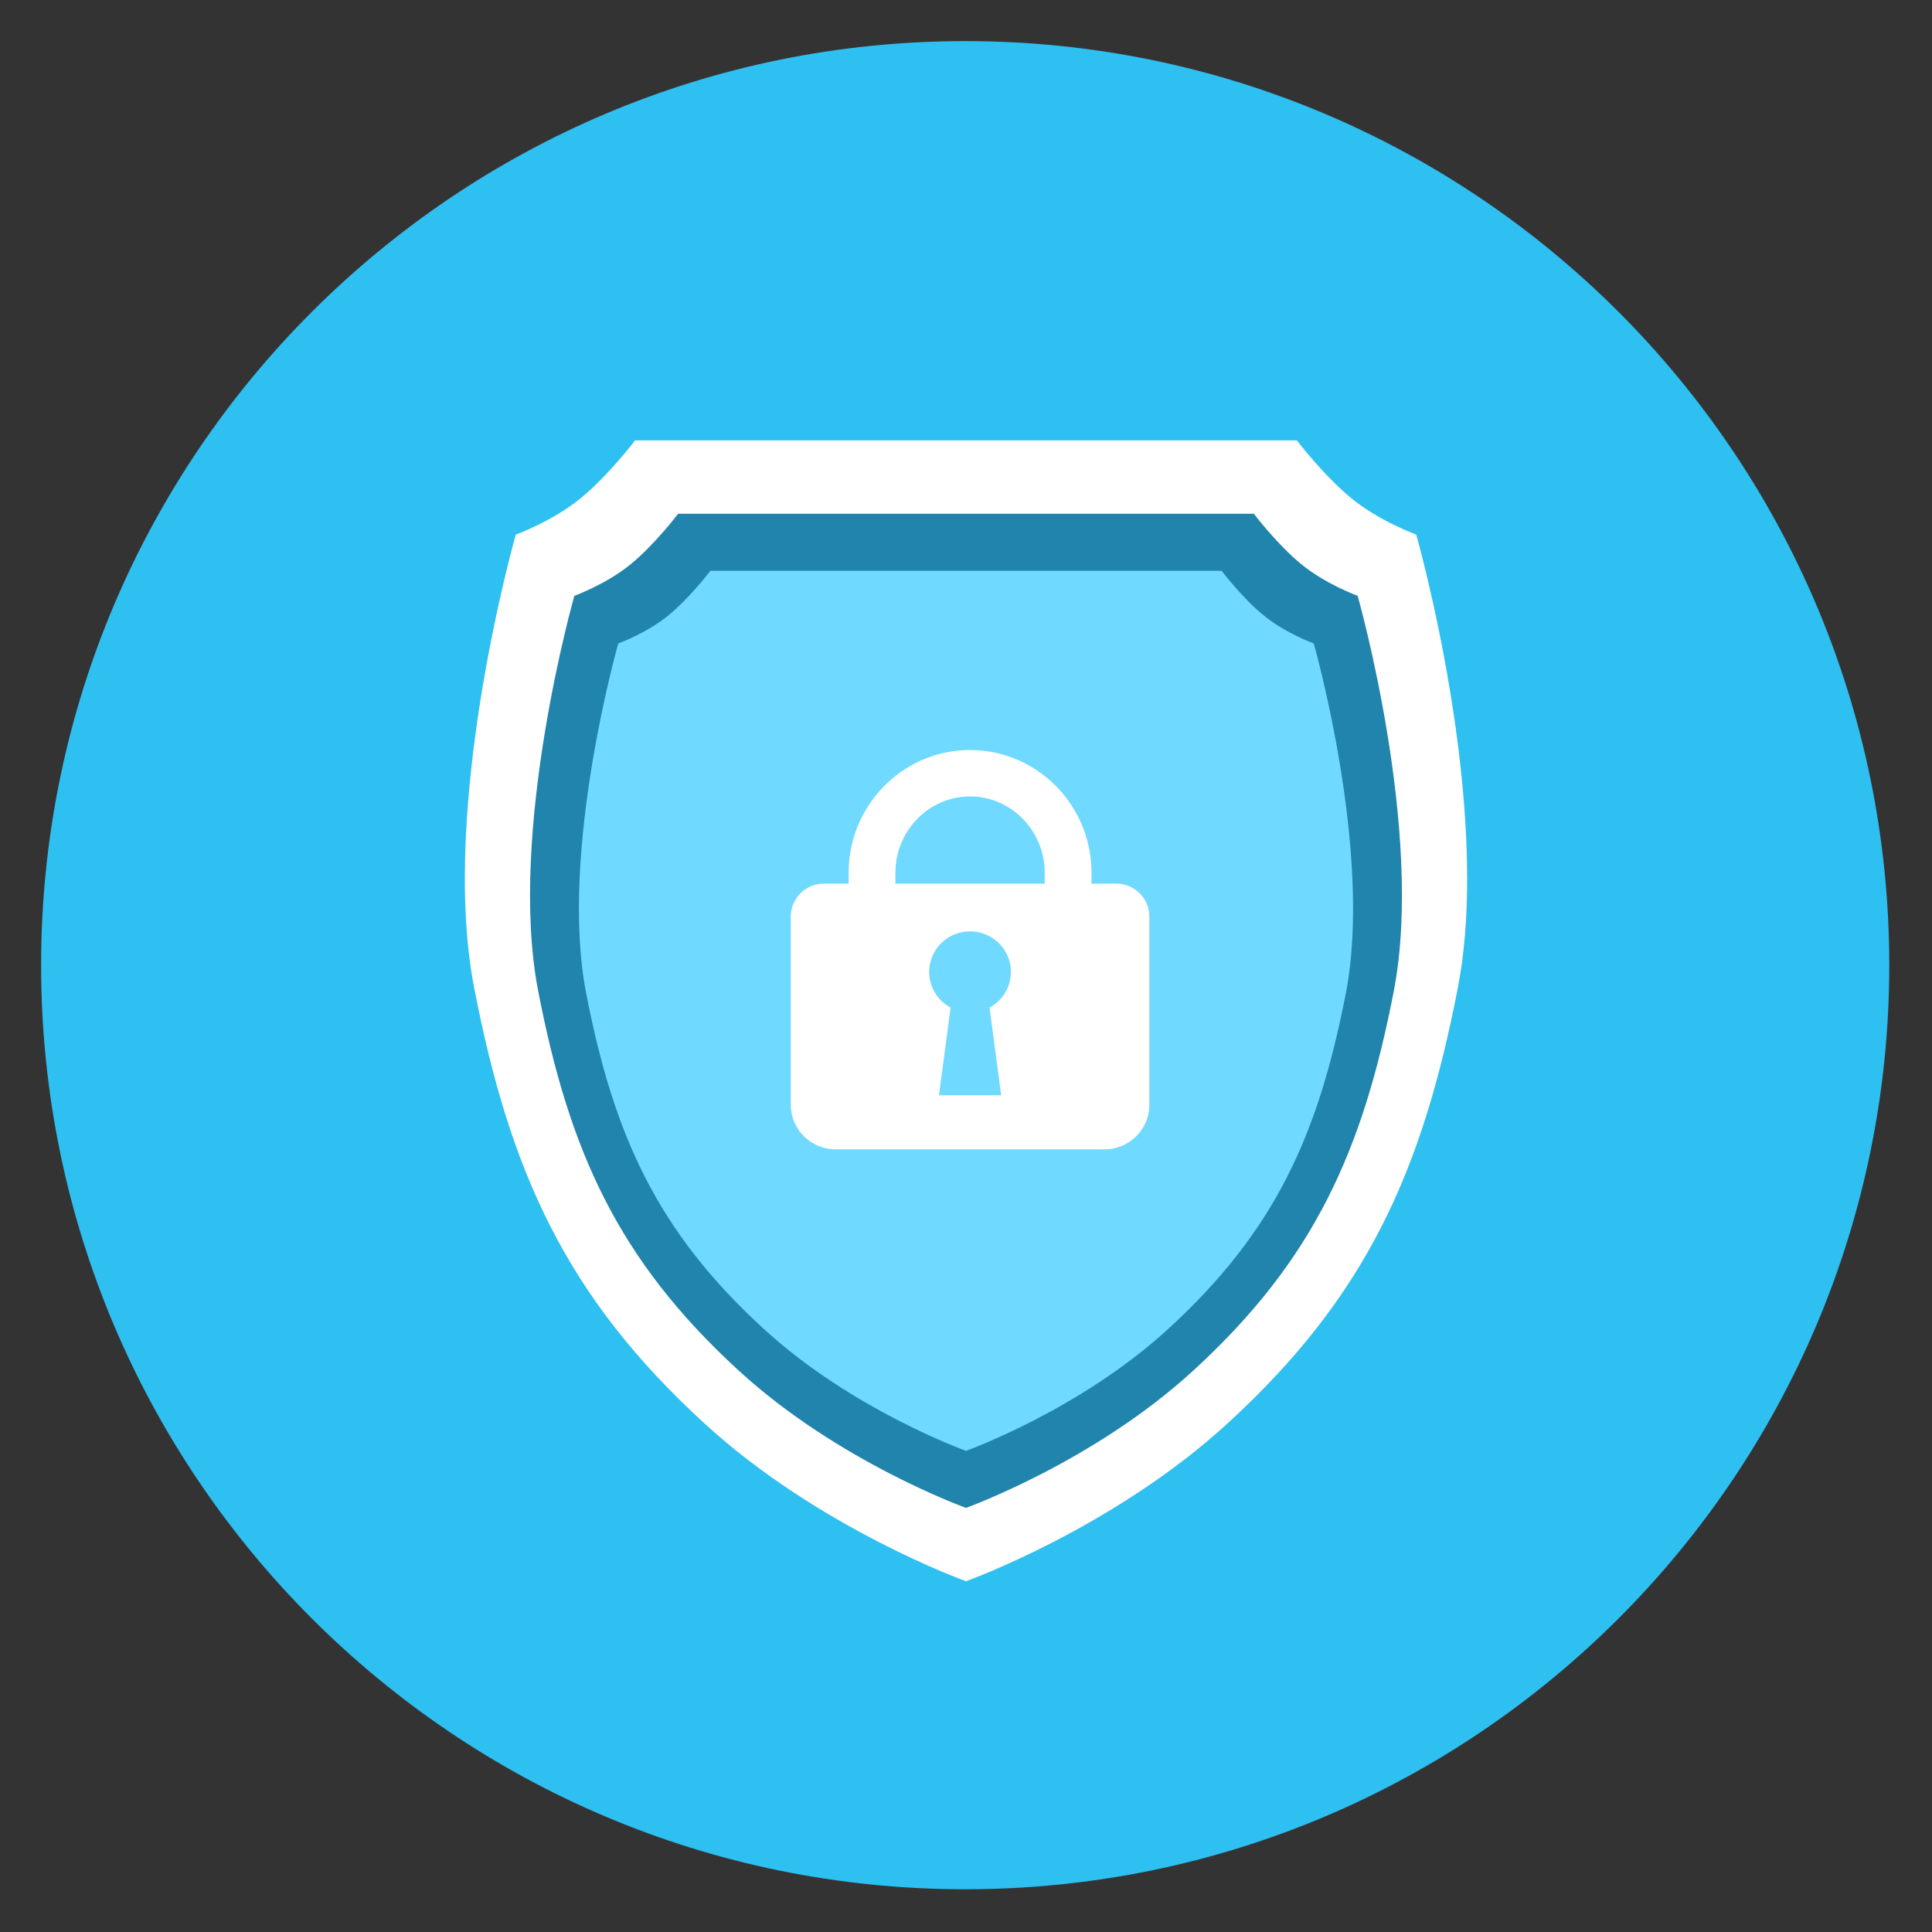 <svg width="235" height="235" viewBox="0 0 235 235" xmlns="http://www.w3.org/2000/svg"><rect x="0" y="0" width="235" height="235" fill="#333333" stroke="none"/><g fill="none" fill-rule="evenodd"><path d="M117.4 5C55.353 5 5 55.352 5 117.4c0 62.05 50.352 112.402 112.4 112.402 62.05 0 112.402-50.353 112.402-112.401C229.802 55.352 179.449 5 117.4 5z" fill="#2EC0F1" fill-rule="nonzero"/><path d="M177.324 120.16c-4.313 22.258-11.114 37.524-28.034 52.999-13.933 12.769-31.788 19.175-31.79 19.176-.003-.001-17.858-6.407-31.79-19.176-16.92-15.475-23.721-30.74-28.034-53-4.312-22.258 5.06-55.131 5.06-55.131s4.479-1.622 7.9-4.43c3.42-2.808 6.614-7.03 6.614-7.03h80.5s3.194 4.222 6.615 7.03c3.421 2.808 7.9 4.43 7.9 4.43s9.371 32.873 5.059 55.132z" fill="#FFF"/><path d="M169.542 120.519c-3.752 19.396-9.668 32.7-24.387 46.184-12.121 11.128-27.653 16.71-27.655 16.711-.003 0-15.535-5.583-27.655-16.71-14.719-13.485-20.635-26.788-24.387-46.185-3.751-19.397 4.402-48.044 4.402-48.044s3.896-1.414 6.872-3.86c2.976-2.447 5.754-6.126 5.754-6.126h70.029s2.778 3.679 5.754 6.126c2.976 2.446 6.872 3.86 6.872 3.86s8.152 28.647 4.4 48.044z" fill="#2184AC"/><path d="M163.705 120.798c-3.33 17.17-8.583 28.947-21.652 40.885-10.761 9.85-24.552 14.792-24.553 14.793-.002-.001-13.793-4.943-24.553-14.793-13.069-11.938-18.321-23.714-21.652-40.885-3.331-17.171 3.908-42.53 3.908-42.53s3.459-1.252 6.101-3.418c2.642-2.166 5.109-5.423 5.109-5.423h62.175s2.466 3.257 5.109 5.423c2.642 2.166 6.101 3.417 6.101 3.417s7.238 25.36 3.907 42.53z" fill="#70D9FF"/><path d="M135.765 107.484h-3v-1.318c0-8.234-6.626-14.933-14.77-14.933-8.144 0-14.77 6.7-14.77 14.933v1.318h-3c-1.07 0-2.097.422-2.853 1.172a3.984 3.984 0 0 0-1.183 2.83v22.888c0 1.44.577 2.82 1.604 3.838a5.498 5.498 0 0 0 3.87 1.59h32.665c3.023 0 5.474-2.43 5.474-5.428v-22.888c-.001-2.21-1.808-4.001-4.037-4.002zM121.78 133.22h-7.57l1.416-10.667a4.911 4.911 0 0 1-2.452-5.544c.559-2.187 2.544-3.718 4.82-3.717 2.274 0 4.259 1.531 4.818 3.717a4.912 4.912 0 0 1-2.45 5.544l1.418 10.667zm5.293-25.736h-18.158v-1.318c0-5.123 4.072-9.29 9.079-9.29 5.006 0 9.08 4.167 9.08 9.29v1.318z" fill="#FFF" fill-rule="nonzero"/></g></svg>